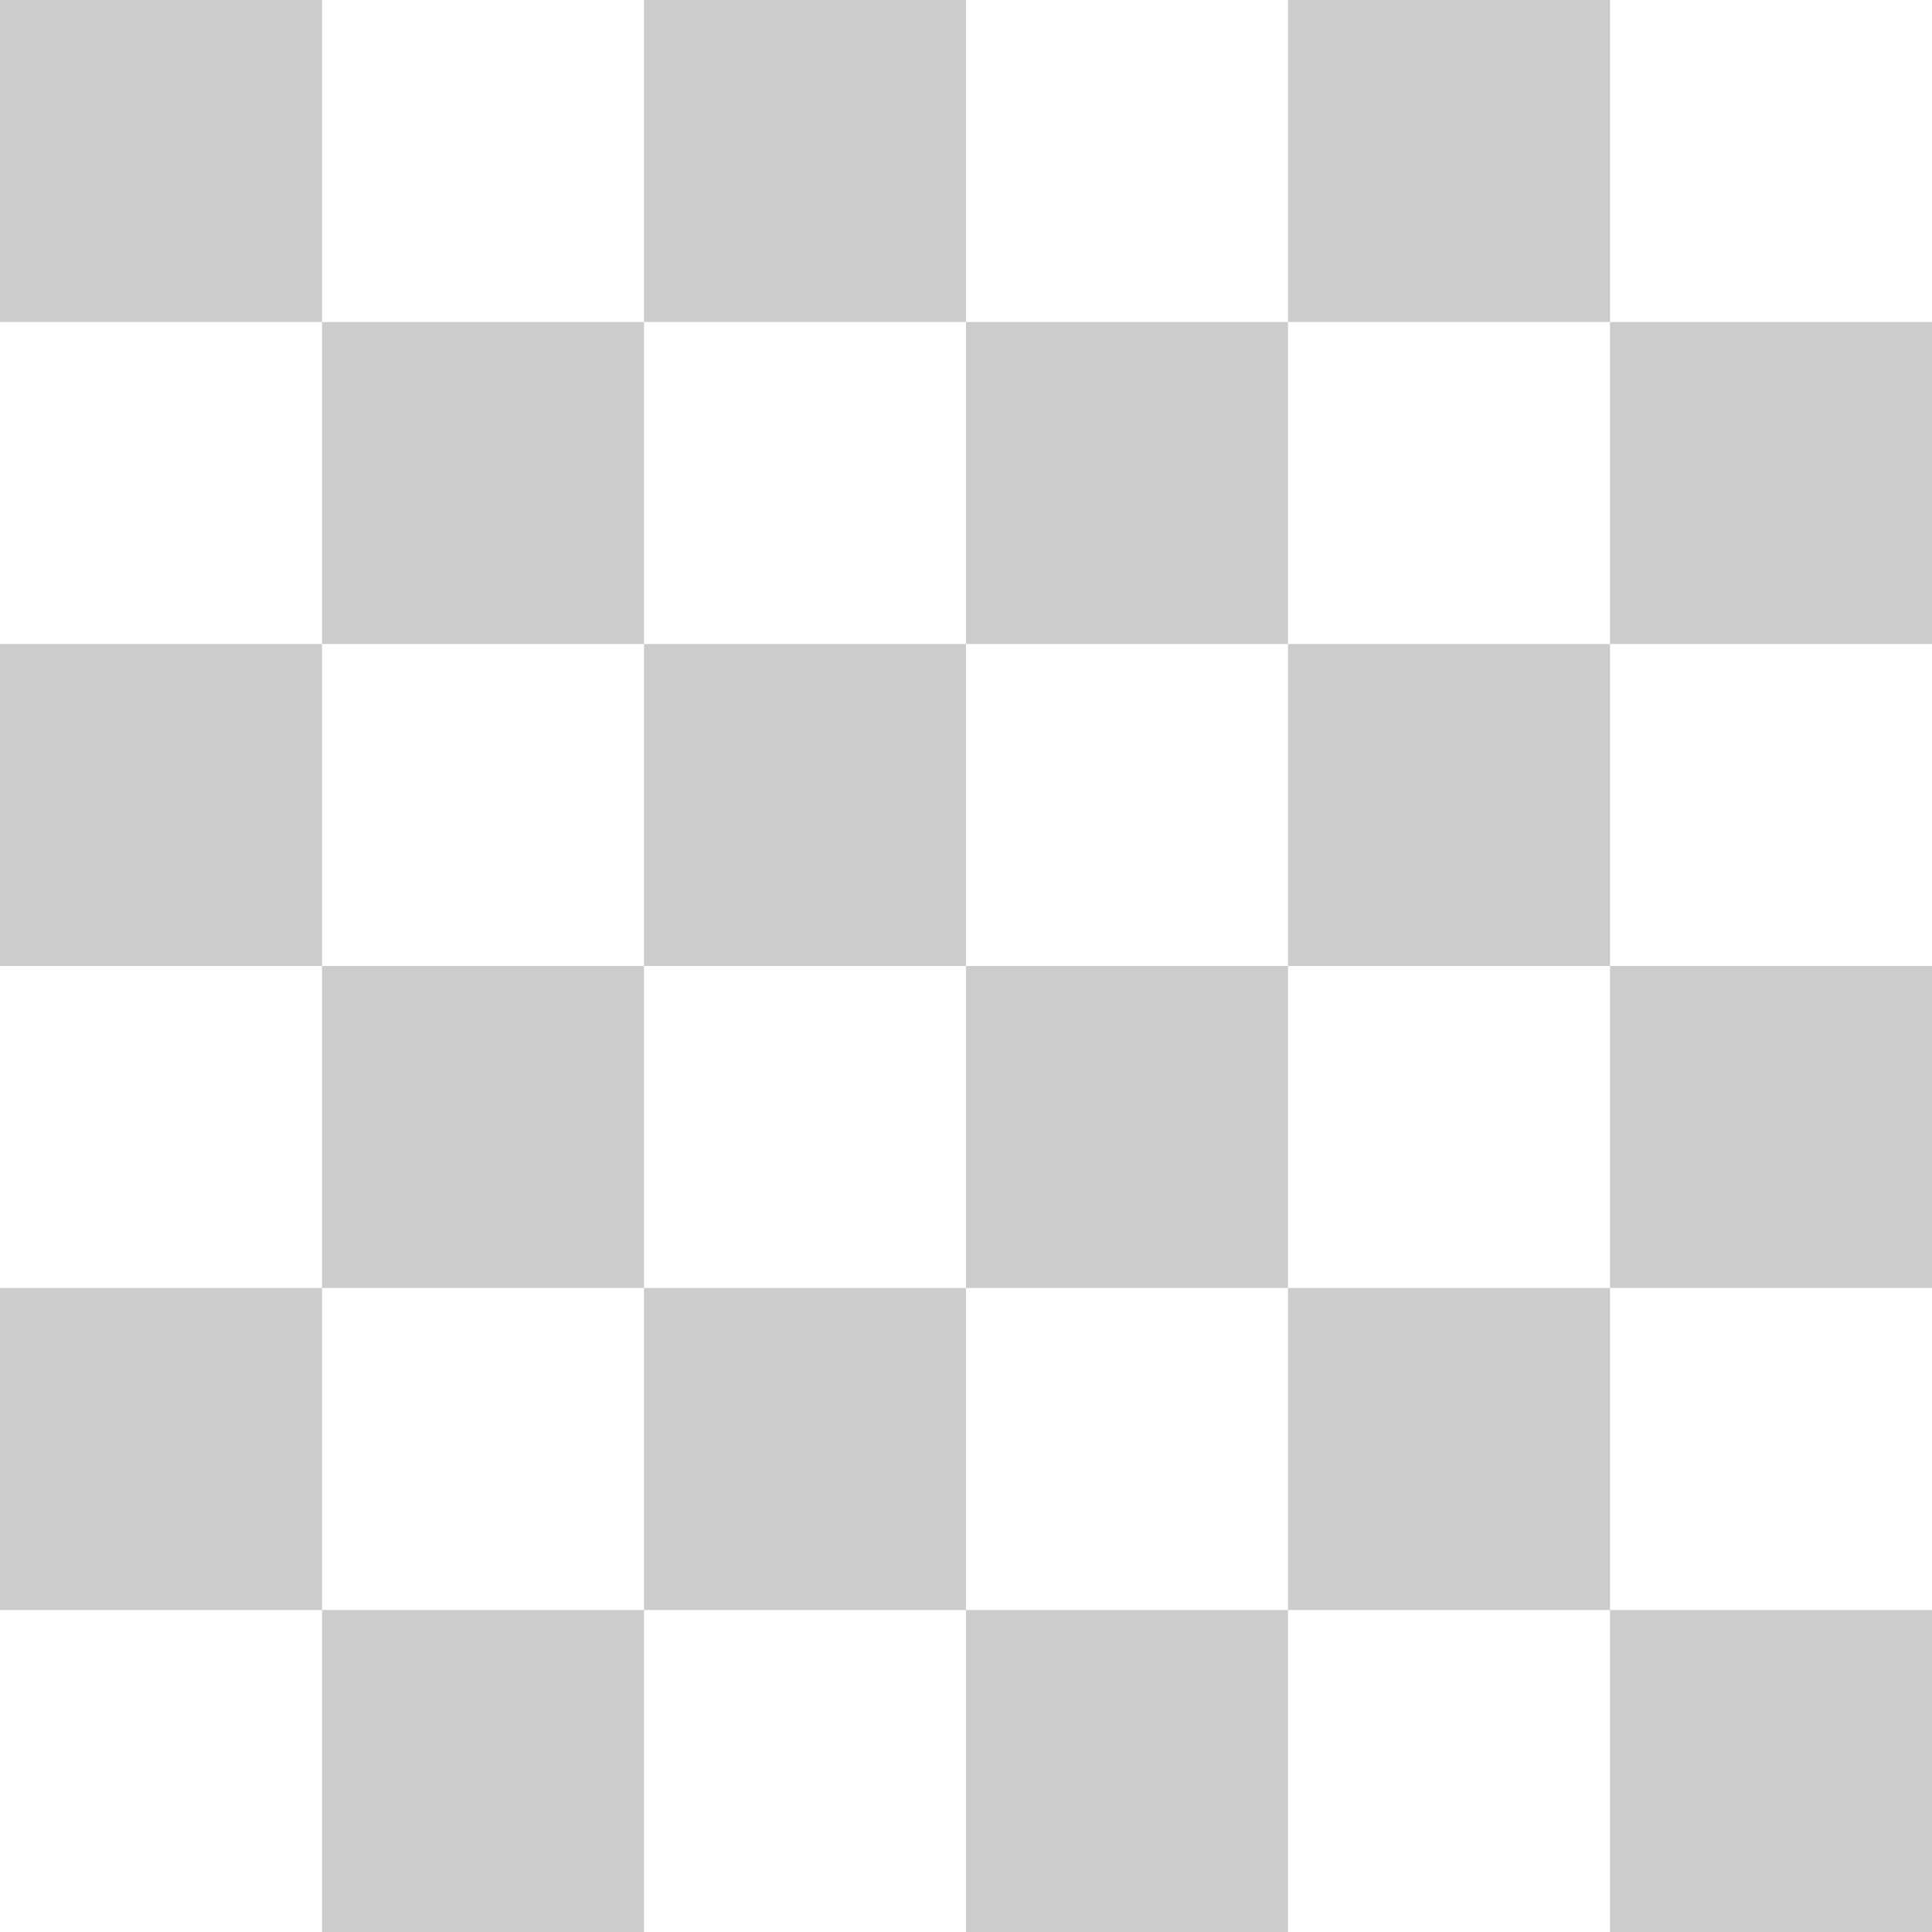 <svg data-icon="TransparentCheckerboardDark" aria-hidden="true" focusable="false" width="24" height="24" viewBox="0 0 24 24" class="bem-Svg" style="display: block; width: 24px; height: 24px; position: relative; top: -1px; left: -1px; color: black;" xmlns="http://www.w3.org/2000/svg"><path fill-rule="evenodd" clip-rule="evenodd" d="M4 0H0v4h4v4H0v4h4v4H0v4h4v4h4v-4h4v4h4v-4h4v4h4v-4h-4v-4h4v-4h-4V8h4V4h-4V0h-4v4h-4V0H8v4H4V0zm4 8V4h4v4H8zm0 4V8H4v4h4zm4 0V8h4v4h-4zm0 4v-4H8v4H4v4h4v-4h4zm4 0v4h-4v-4h4zm0 0v-4h4v4h-4zm0-8V4h4v4h-4z" fill="currentColor" fill-opacity=".2"></path></svg>